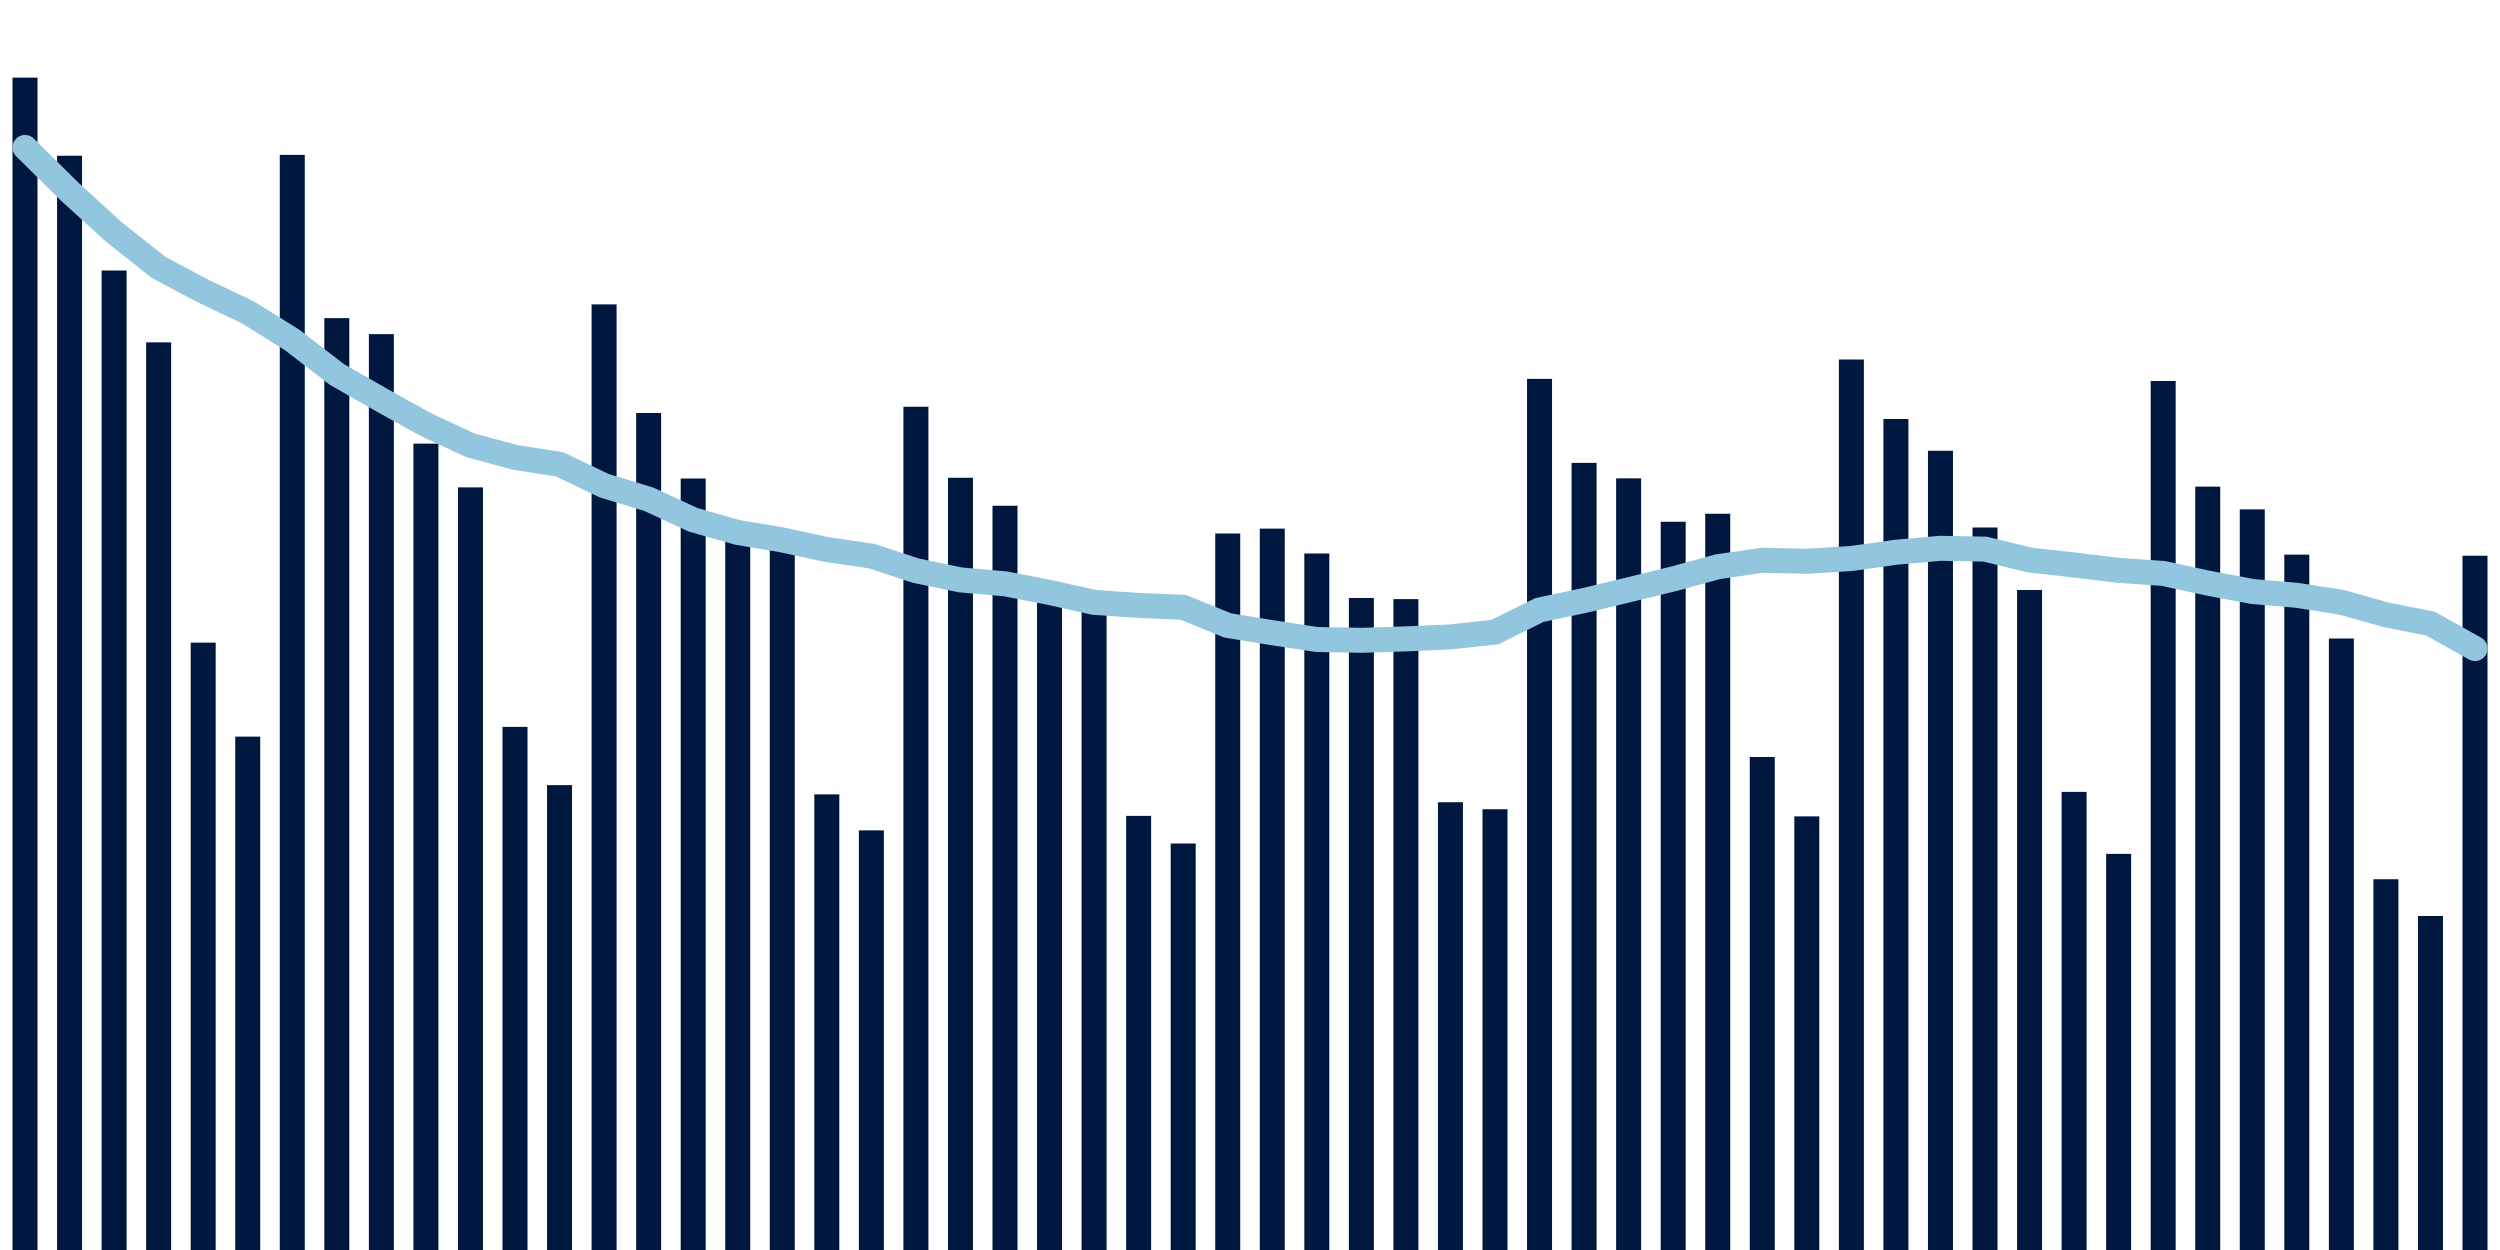 <svg about="DATA_PUBLISHED_DATE:2021-11-17,RENDER_DATE:2021-11-17" xmlns="http://www.w3.org/2000/svg" viewBox="0,0,200,100"><g transform="translate(0,0)"></g><g class="fg-bars cases-ep" fill="#00183f" stroke="none"><g><rect x="197" y="44.46" width="2" height="55.54" id="cases-ep-0"></rect></g><g><rect x="193.436" y="73.28" width="2" height="26.72" id="cases-ep-1"></rect></g><g><rect x="189.873" y="70.34" width="2" height="29.66" id="cases-ep-2"></rect></g><g><rect x="186.309" y="51.08" width="2" height="48.92" id="cases-ep-3"></rect></g><g><rect x="182.745" y="44.37" width="2" height="55.63" id="cases-ep-4"></rect></g><g><rect x="179.182" y="40.75" width="2" height="59.25" id="cases-ep-5"></rect></g><g><rect x="175.618" y="38.93" width="2" height="61.07" id="cases-ep-6"></rect></g><g><rect x="172.055" y="30.48" width="2" height="69.52" id="cases-ep-7"></rect></g><g><rect x="168.491" y="68.31" width="2" height="31.69" id="cases-ep-8"></rect></g><g><rect x="164.927" y="63.35" width="2" height="36.65" id="cases-ep-9"></rect></g><g><rect x="161.364" y="47.2" width="2" height="52.8" id="cases-ep-10"></rect></g><g><rect x="157.8" y="42.2" width="2" height="57.8" id="cases-ep-11"></rect></g><g><rect x="154.236" y="36.06" width="2" height="63.94" id="cases-ep-12"></rect></g><g><rect x="150.673" y="33.52" width="2" height="66.48" id="cases-ep-13"></rect></g><g><rect x="147.109" y="28.76" width="2" height="71.24" id="cases-ep-14"></rect></g><g><rect x="143.545" y="65.31" width="2" height="34.69" id="cases-ep-15"></rect></g><g><rect x="139.982" y="60.56" width="2" height="39.44" id="cases-ep-16"></rect></g><g><rect x="136.418" y="41.1" width="2" height="58.9" id="cases-ep-17"></rect></g><g><rect x="132.855" y="41.74" width="2" height="58.26" id="cases-ep-18"></rect></g><g><rect x="129.291" y="38.27" width="2" height="61.73" id="cases-ep-19"></rect></g><g><rect x="125.727" y="37.03" width="2" height="62.97" id="cases-ep-20"></rect></g><g><rect x="122.164" y="30.31" width="2" height="69.69" id="cases-ep-21"></rect></g><g><rect x="118.6" y="64.74" width="2" height="35.26" id="cases-ep-22"></rect></g><g><rect x="115.036" y="64.18" width="2" height="35.82" id="cases-ep-23"></rect></g><g><rect x="111.473" y="47.93" width="2" height="52.07" id="cases-ep-24"></rect></g><g><rect x="107.909" y="47.84" width="2" height="52.16" id="cases-ep-25"></rect></g><g><rect x="104.345" y="44.28" width="2" height="55.72" id="cases-ep-26"></rect></g><g><rect x="100.782" y="42.29" width="2" height="57.71" id="cases-ep-27"></rect></g><g><rect x="97.218" y="42.68" width="2" height="57.32" id="cases-ep-28"></rect></g><g><rect x="93.655" y="67.48" width="2" height="32.52" id="cases-ep-29"></rect></g><g><rect x="90.091" y="65.27" width="2" height="34.73" id="cases-ep-30"></rect></g><g><rect x="86.527" y="48.73" width="2" height="51.27" id="cases-ep-31"></rect></g><g><rect x="82.964" y="47.4" width="2" height="52.6" id="cases-ep-32"></rect></g><g><rect x="79.4" y="40.46" width="2" height="59.54" id="cases-ep-33"></rect></g><g><rect x="75.836" y="38.22" width="2" height="61.78" id="cases-ep-34"></rect></g><g><rect x="72.273" y="32.54" width="2" height="67.46" id="cases-ep-35"></rect></g><g><rect x="68.709" y="66.43" width="2" height="33.57" id="cases-ep-36"></rect></g><g><rect x="65.145" y="63.55" width="2" height="36.45" id="cases-ep-37"></rect></g><g><rect x="61.582" y="43.17" width="2" height="56.83" id="cases-ep-38"></rect></g><g><rect x="58.018" y="42.56" width="2" height="57.44" id="cases-ep-39"></rect></g><g><rect x="54.455" y="38.28" width="2" height="61.72" id="cases-ep-40"></rect></g><g><rect x="50.891" y="33.04" width="2" height="66.96" id="cases-ep-41"></rect></g><g><rect x="47.327" y="24.35" width="2" height="75.65" id="cases-ep-42"></rect></g><g><rect x="43.764" y="62.81" width="2" height="37.19" id="cases-ep-43"></rect></g><g><rect x="40.2" y="58.15" width="2" height="41.85" id="cases-ep-44"></rect></g><g><rect x="36.636" y="38.99" width="2" height="61.01" id="cases-ep-45"></rect></g><g><rect x="33.073" y="35.49" width="2" height="64.51" id="cases-ep-46"></rect></g><g><rect x="29.509" y="26.73" width="2" height="73.27" id="cases-ep-47"></rect></g><g><rect x="25.945" y="25.45" width="2" height="74.55" id="cases-ep-48"></rect></g><g><rect x="22.382" y="12.39" width="2" height="87.61" id="cases-ep-49"></rect></g><g><rect x="18.818" y="58.93" width="2" height="41.07" id="cases-ep-50"></rect></g><g><rect x="15.255" y="51.41" width="2" height="48.59" id="cases-ep-51"></rect></g><g><rect x="11.691" y="27.39" width="2" height="72.61" id="cases-ep-52"></rect></g><g><rect x="8.127" y="21.64" width="2" height="78.36" id="cases-ep-53"></rect></g><g><rect x="4.564" y="12.46" width="2" height="87.54" id="cases-ep-54"></rect></g><g><rect x="1" y="6.21" width="2" height="93.79" id="cases-ep-55"></rect></g></g><g class="fg-line cases-ep" fill="none" stroke="#92c5de" stroke-width="2" stroke-linecap="round"><path d="M198,51.887L194.436,49.89L190.873,49.18L187.309,48.181L183.745,47.627L180.182,47.317L176.618,46.647L173.055,45.874L169.491,45.629L165.927,45.2L162.364,44.801L158.8,43.93L155.236,43.864L151.673,44.18L148.109,44.681L144.545,44.903L140.982,44.821L137.418,45.339L133.855,46.314L130.291,47.186L126.727,48.044L123.164,48.796L119.6,50.563L116.036,50.954L112.473,51.11L108.909,51.224L105.345,51.161L101.782,50.616L98.218,50.034L94.655,48.586L91.091,48.436L87.527,48.19L83.964,47.396L80.4,46.704L76.836,46.393L73.273,45.653L69.709,44.483L66.145,43.966L62.582,43.194L59.018,42.597L55.455,41.587L51.891,39.937L48.327,38.853L44.764,37.144L41.2,36.59L37.636,35.627L34.073,33.97L30.509,31.991L26.945,29.953L23.382,27.204L19.818,24.981L16.255,23.29L12.691,21.394L9.127,18.573L5.564,15.321L2,11.794"></path></g></svg>